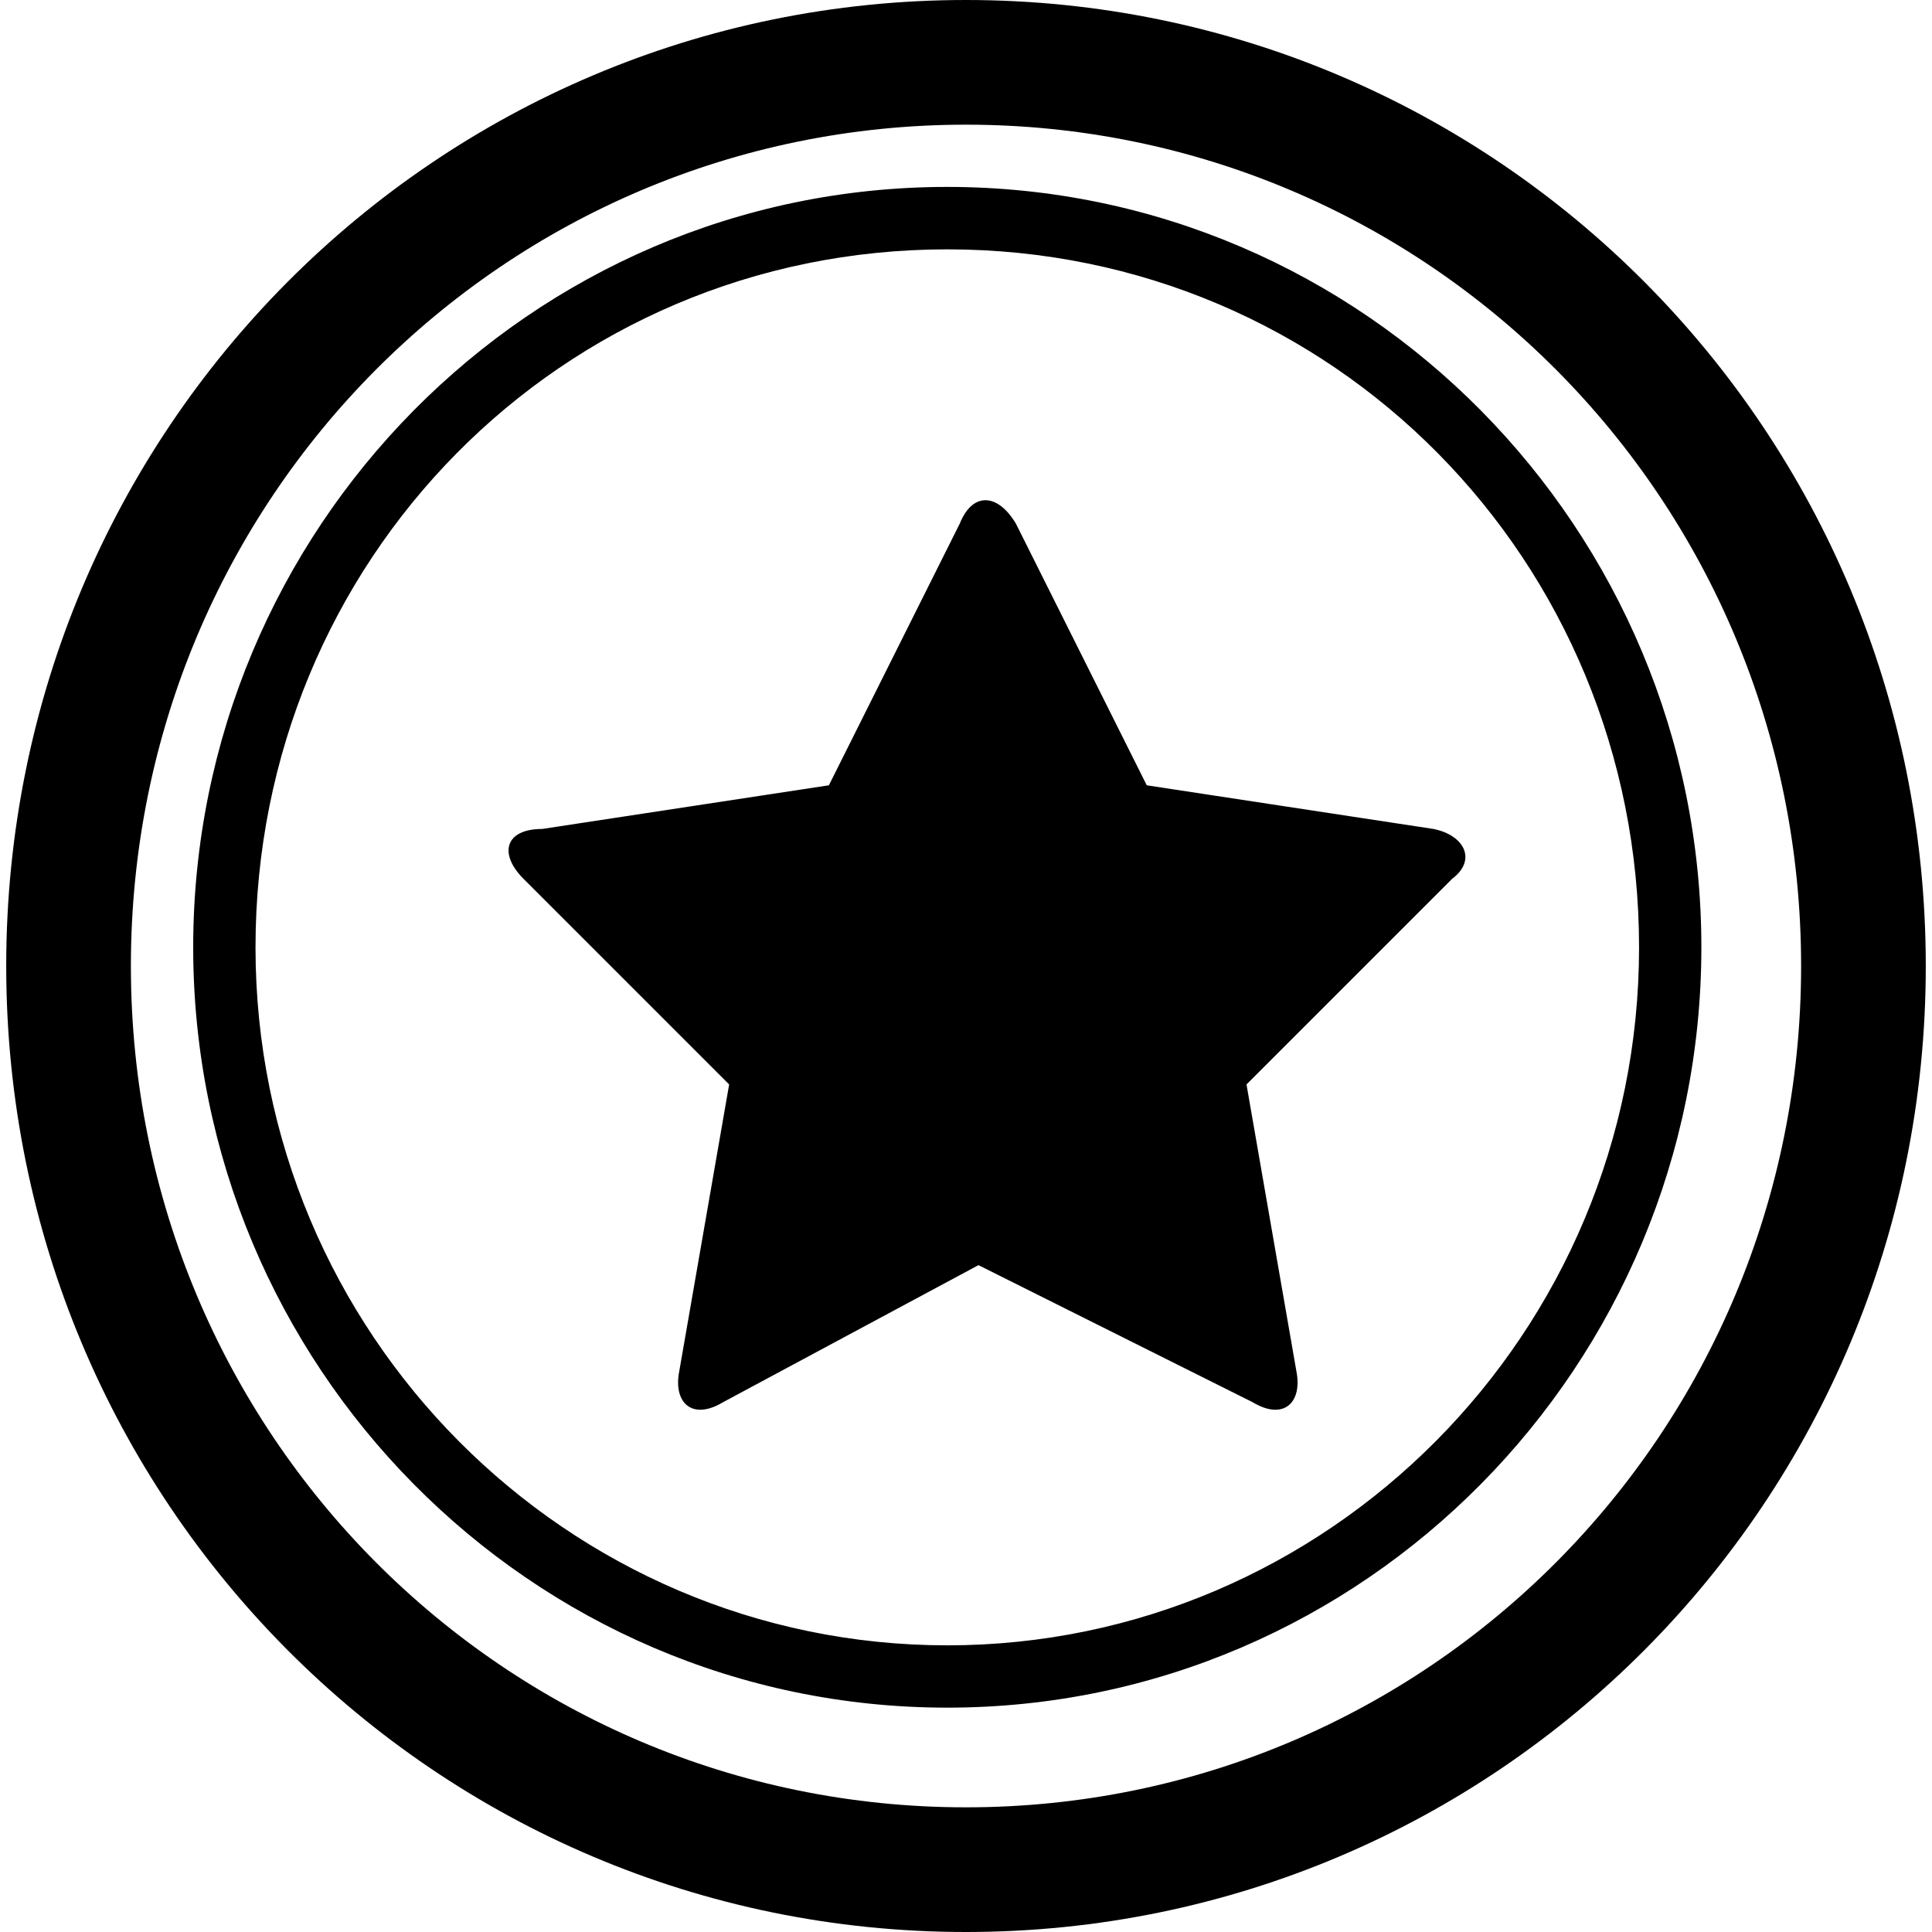 <!-- Generated by IcoMoon.io -->
<svg version="1.1" xmlns="http://www.w3.org/2000/svg" width="32" height="32" viewBox="0 0 32 32">
<title>rc-star-intermediate</title>
<path d="M16.206 20.955l-4.232 2.271c-0.516 0.31-0.826 0-0.723-0.516l0.826-4.748-3.406-3.406c-0.413-0.413-0.31-0.826 0.31-0.826l4.748-0.723 2.168-4.335c0.206-0.516 0.619-0.516 0.929 0l2.168 4.335 4.748 0.723c0.516 0.103 0.723 0.516 0.31 0.826l-3.406 3.406 0.826 4.748c0.103 0.516-0.206 0.826-0.723 0.516l-4.542-2.271zM15.69 28.284c-6.916 0-12.49-5.677-12.49-12.594s5.574-12.594 12.49-12.594 12.49 5.677 12.49 12.594-5.574 12.594-12.49 12.594zM15.69 27.252c6.297 0 11.458-5.161 11.458-11.561s-5.058-11.561-11.458-11.561-11.458 5.161-11.458 11.561 5.161 11.561 11.458 11.561zM16 29.935c7.639 0 13.832-6.194 13.832-13.935s-6.194-13.935-13.832-13.935-13.832 6.194-13.832 13.935 6.194 13.935 13.832 13.935zM16 32c-8.774 0-15.897-7.123-15.897-16s7.123-16 15.897-16 15.897 7.123 15.897 16-7.123 16-15.897 16z"></path>
</svg>

